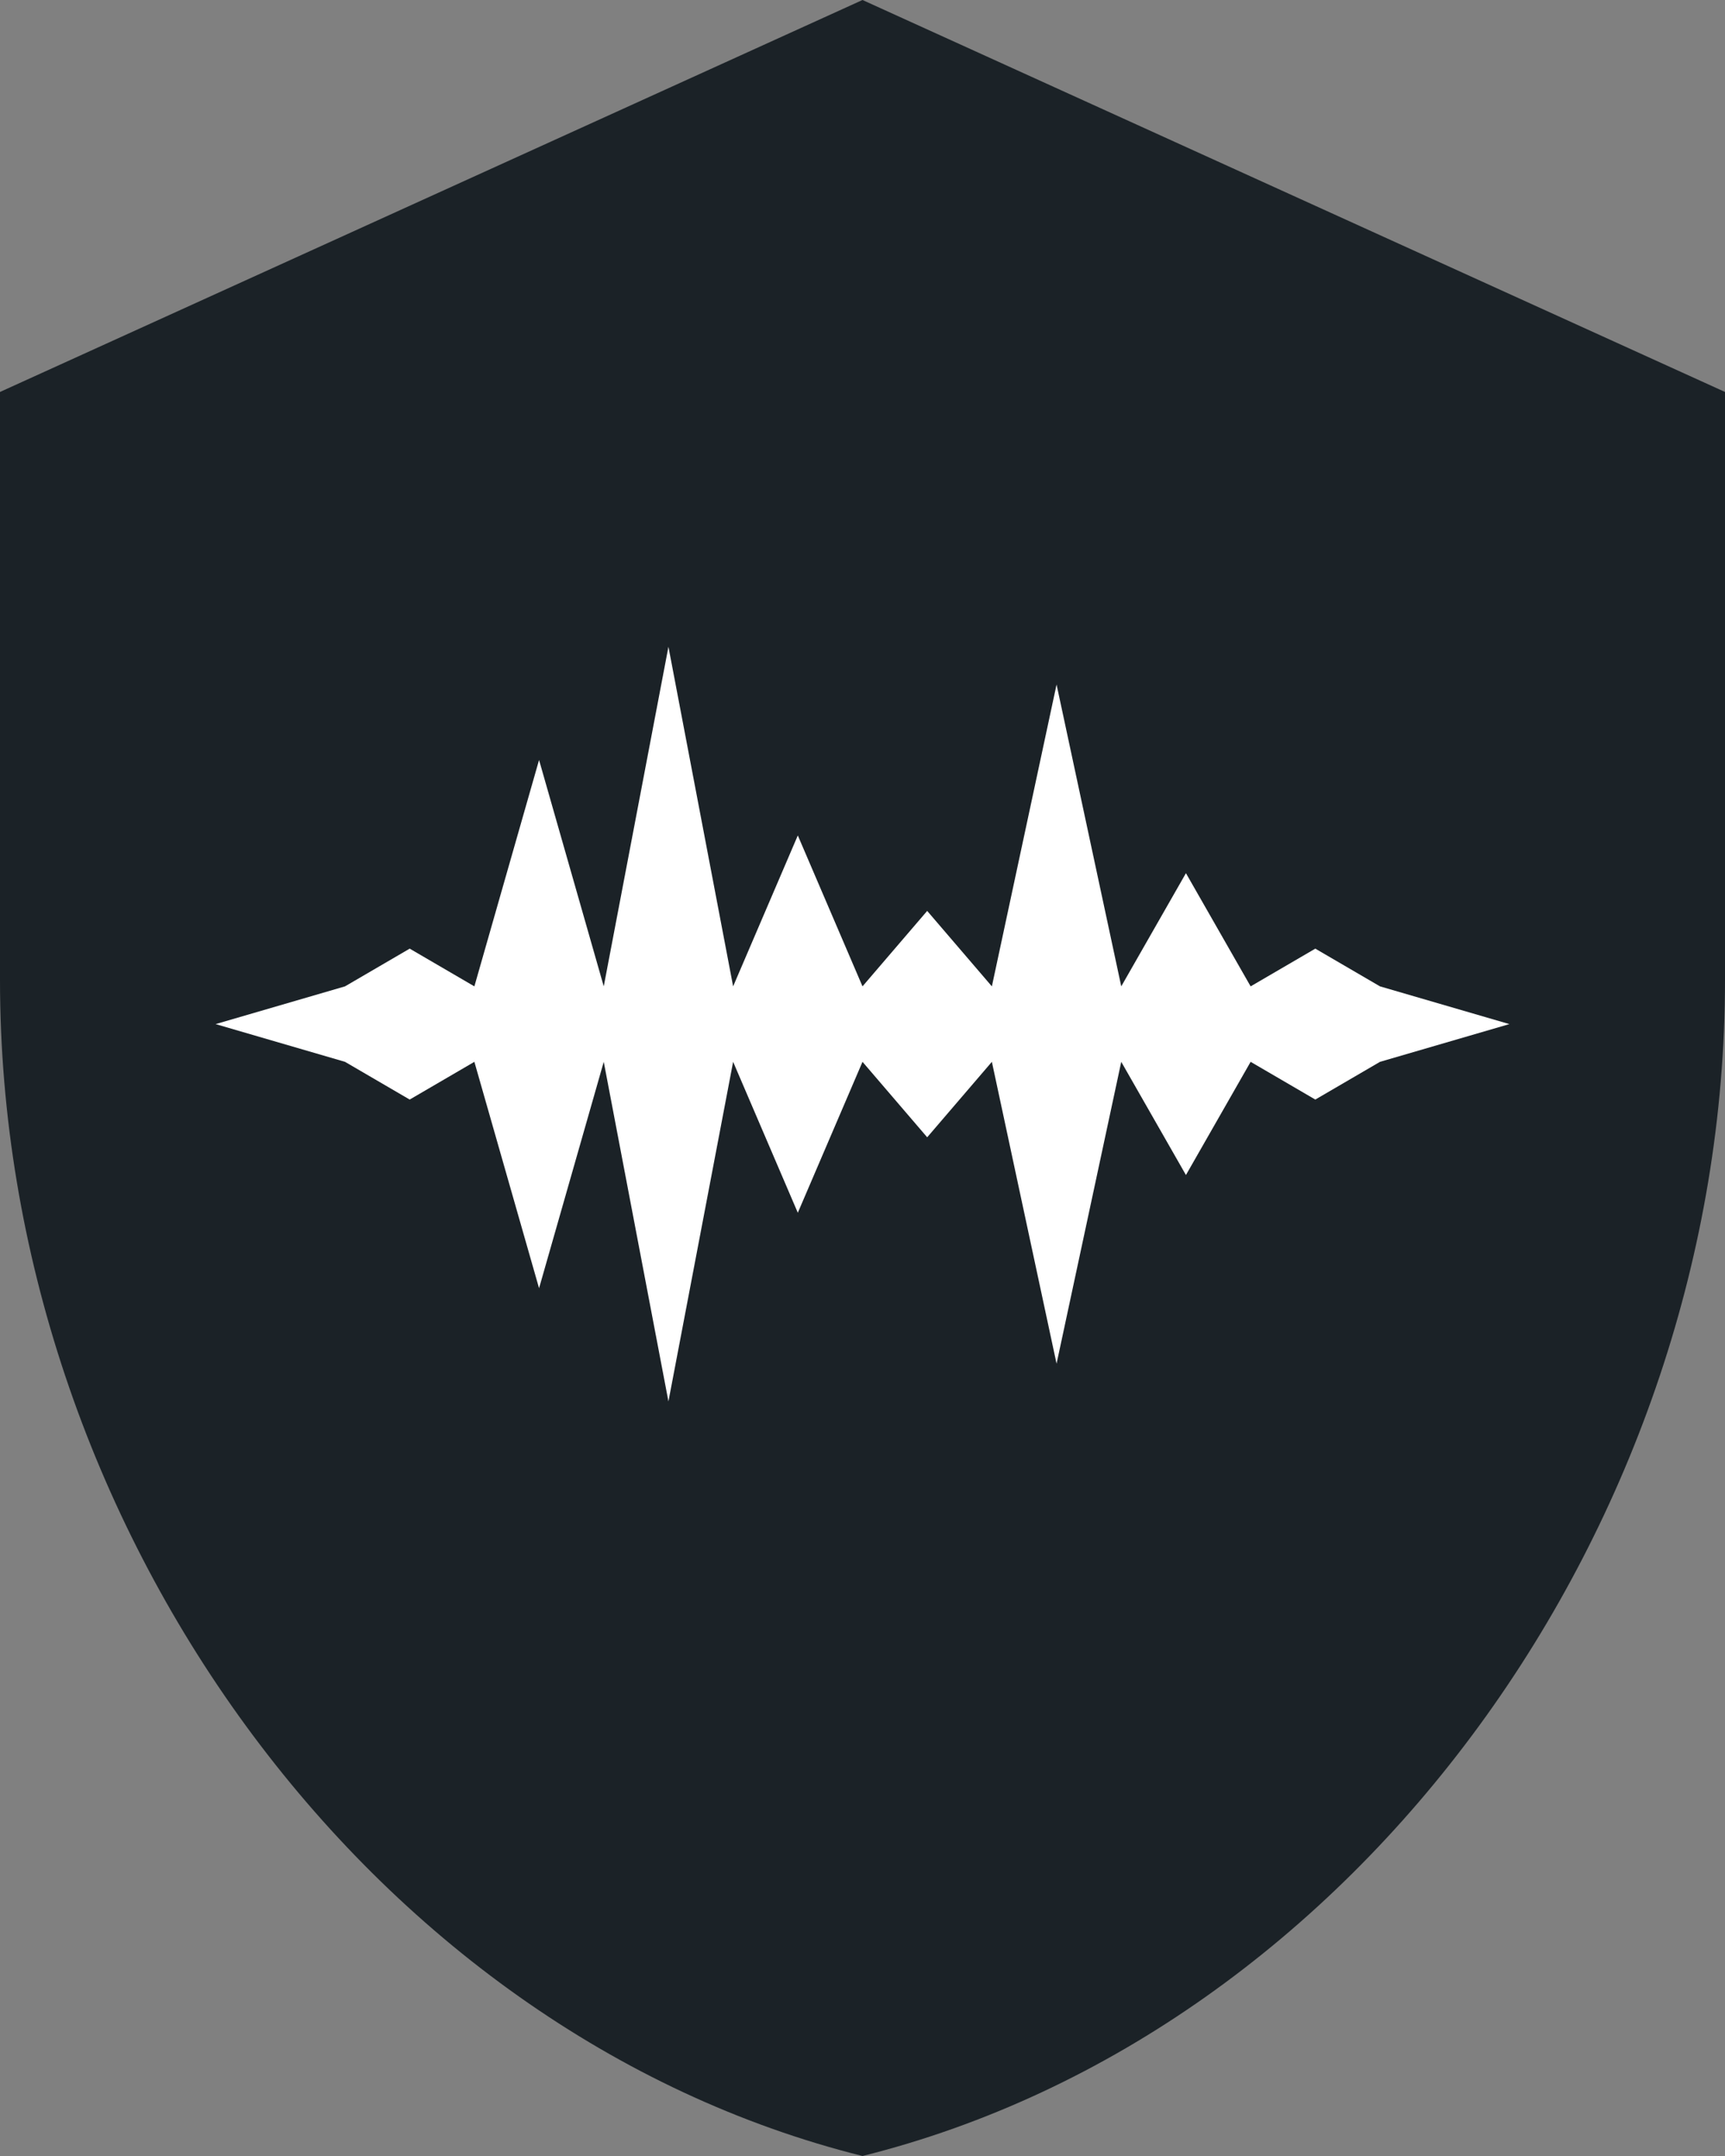 <svg width="16" height="20" viewBox="0 0 16 20" fill="none" xmlns="http://www.w3.org/2000/svg">
<rect x="0" y="0" width="16" height="20" fill="#808080" stroke="none"/>
<path d="M8 0L0 3.636V9.091C0 14.136 3.413 18.855 8 20C12.587 18.855 16 14.136 16 9.091V3.636L8 0Z" fill="#1B2227"/>
<path d="M14 9.5L12.8 9.85L12.2 10.2L11.6 9.85L11 10.9L10.4 9.85L9.8 12.65L9.2 9.85L8.6 10.55L8 9.85L7.4 11.25L6.8 9.85L6.2 13L5.6 9.85L5 11.95L4.4 9.85L3.8 10.2L3.2 9.85L2 9.5L3.2 9.15L3.8 8.8L4.4 9.15L5 7.05L5.6 9.15L6.2 6L6.8 9.15L7.4 7.75L8 9.15L8.6 8.45L9.2 9.15L9.8 6.35L10.4 9.15L11 8.1L11.6 9.15L12.2 8.8L12.8 9.15L14 9.5Z" fill="white"/>
</svg>
